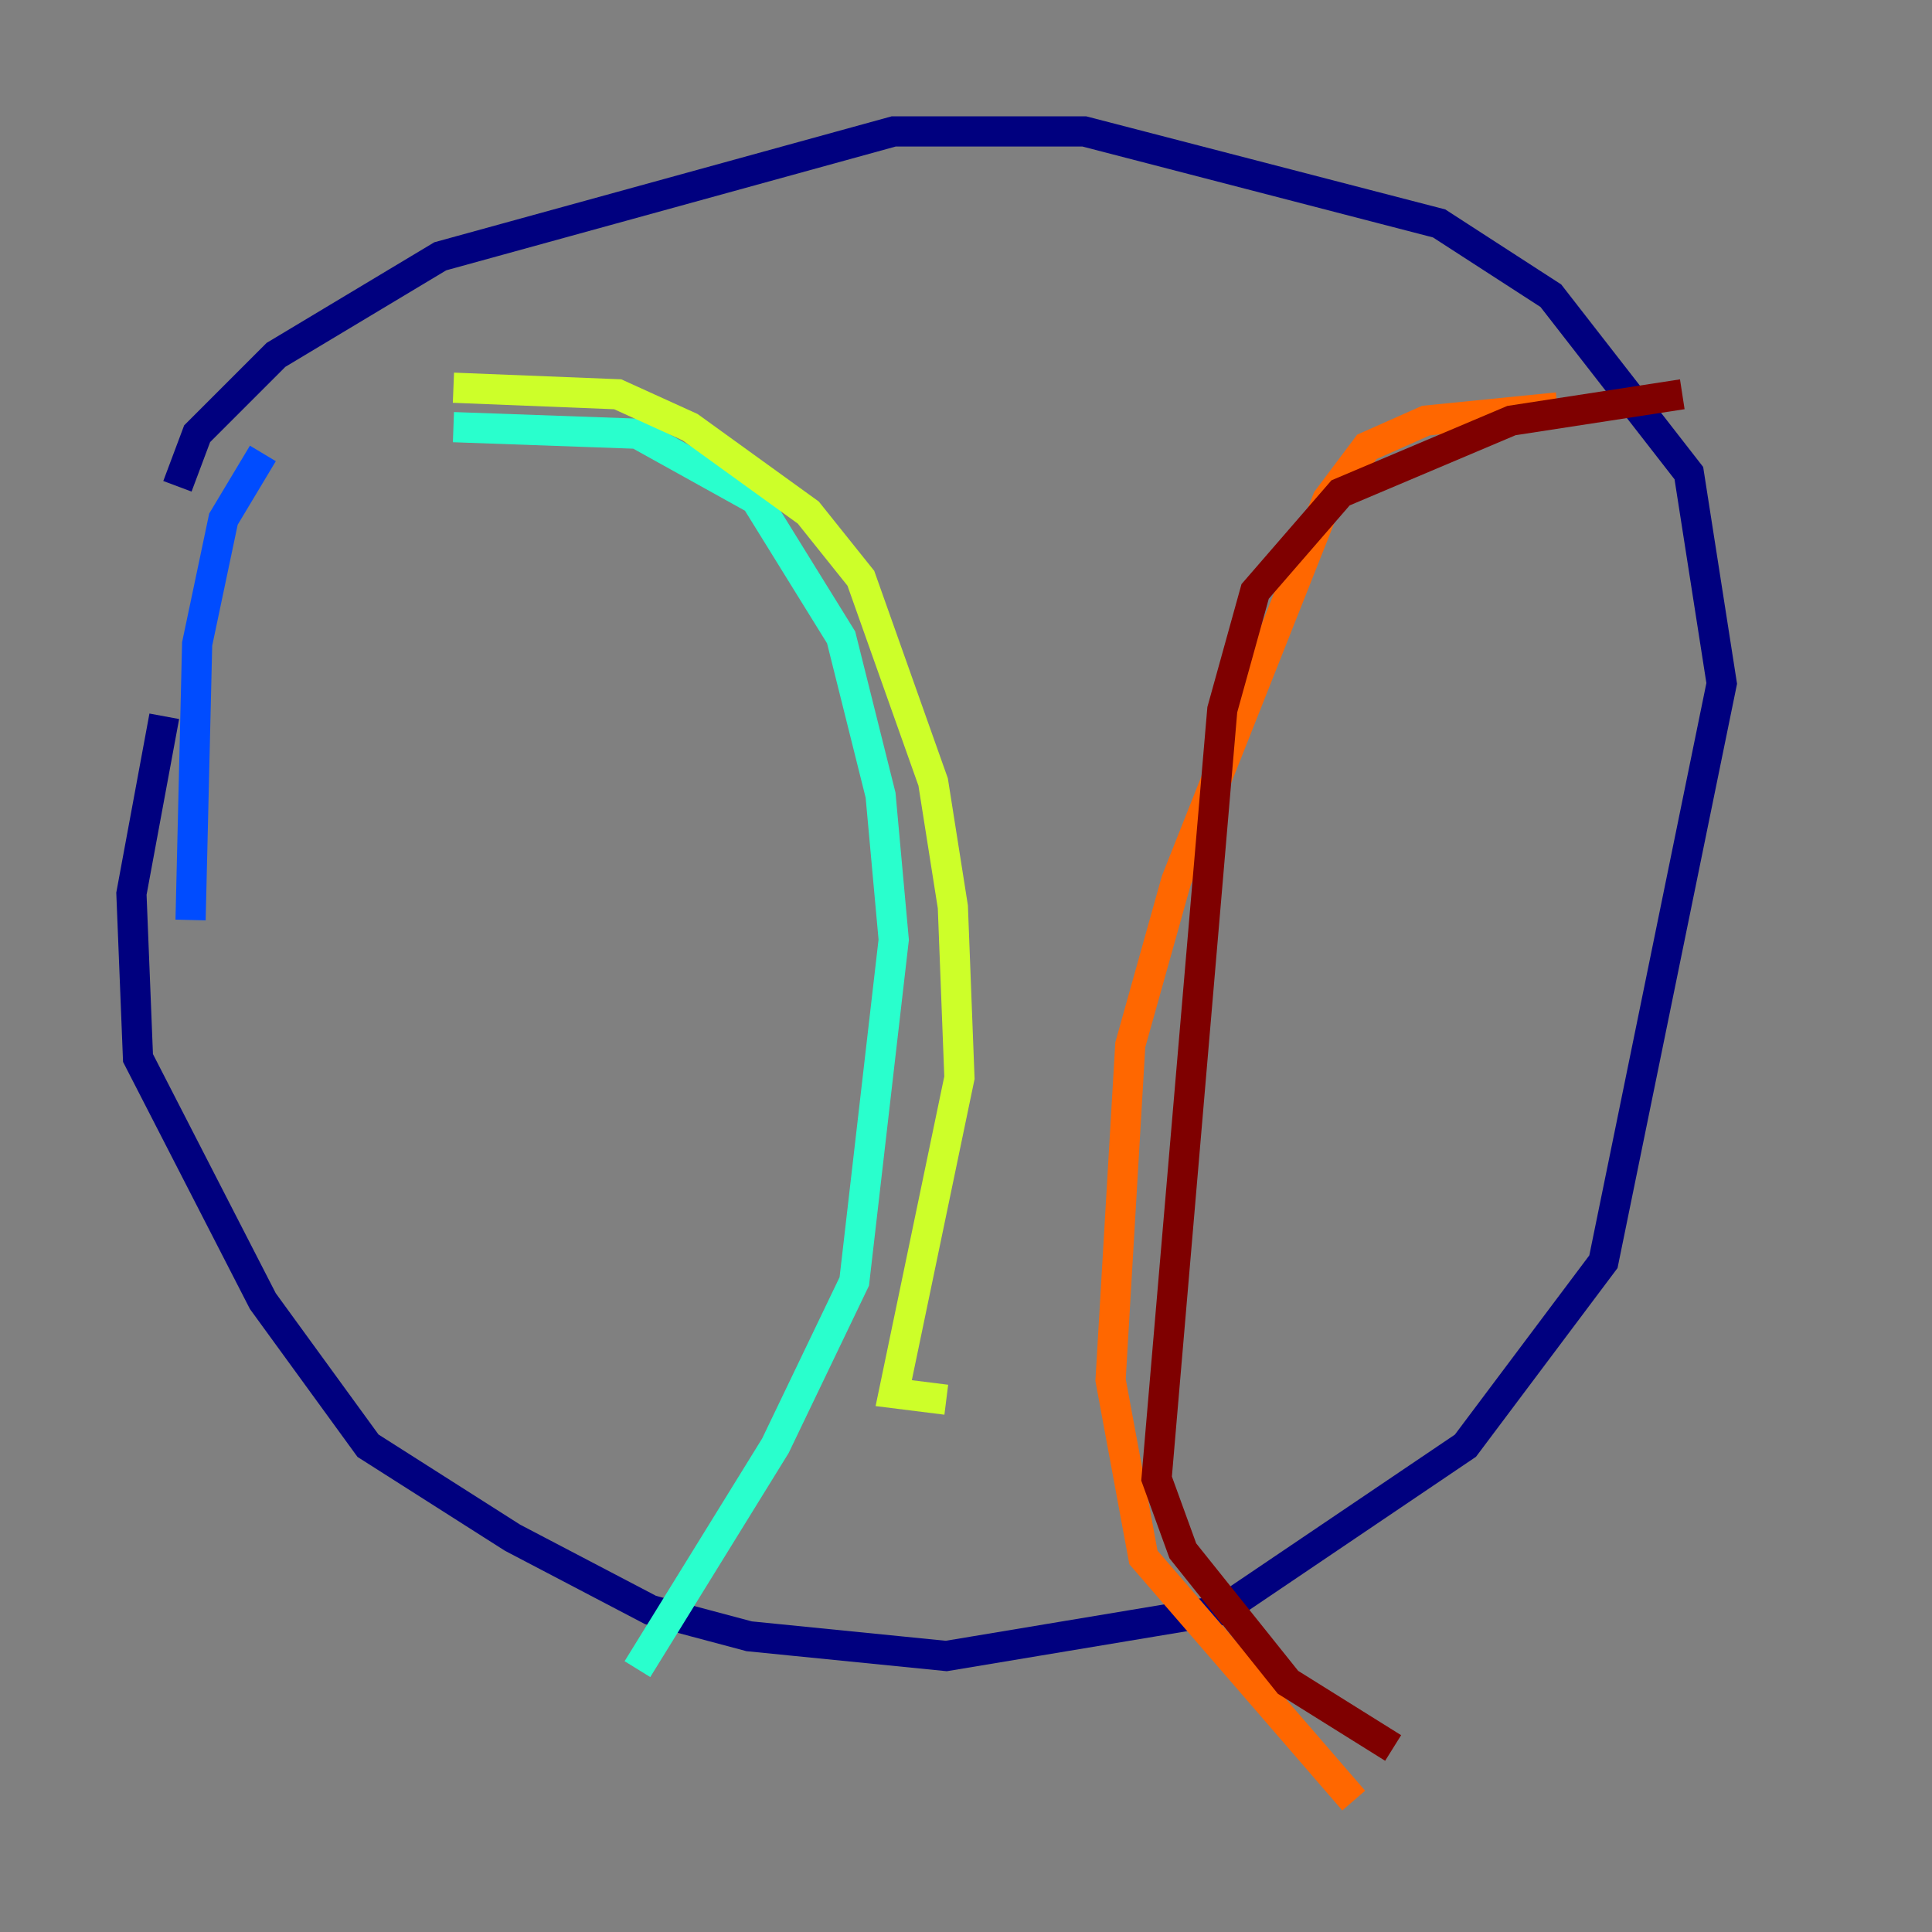 <?xml version="1.0" encoding="utf-8" ?>
<svg baseProfile="tiny" height="128" version="1.2" viewBox="0,0,128,128" width="128" xmlns="http://www.w3.org/2000/svg" xmlns:ev="http://www.w3.org/2001/xml-events" xmlns:xlink="http://www.w3.org/1999/xlink"><rect x="0" y="0" width="128" height="128" fill="#808080" stroke="none"/><defs /><polyline fill="none" points="11.755,32.218 13.061,28.735 18.286,23.51 29.17,16.98 59.211,8.707 71.837,8.707 95.347,14.803 102.748,19.592 111.891,31.347 114.068,45.279 106.231,83.592 97.088,95.782 80.98,106.667 62.694,109.714 49.633,108.408 43.102,106.667 33.959,101.878 24.381,95.782 17.415,86.204 9.143,70.095 8.707,59.211 10.884,47.456" stroke="#00007f" stroke-width="2" /><polyline fill="none" points="12.626,60.952 13.061,42.667 14.803,34.395 17.415,30.041" stroke="#004cff" stroke-width="2" /><polyline fill="none" points="30.041,28.299 42.231,28.735 50.068,33.088 55.728,42.231 58.34,52.68 59.211,62.258 56.599,84.898 51.374,95.782 42.231,110.585" stroke="#29ffcd" stroke-width="2" /><polyline fill="none" points="62.694,92.735 59.211,92.299 63.565,71.401 63.129,60.082 61.823,51.809 57.034,38.313 53.551,33.959 45.714,28.299 40.925,26.122 30.041,25.687" stroke="#cdff29" stroke-width="2" /><polyline fill="none" points="103.184,26.993 94.476,27.864 90.558,29.605 87.946,33.088 77.932,58.34 74.884,69.225 73.578,91.429 75.755,103.184 89.687,119.293" stroke="#ff6700" stroke-width="2" /><polyline fill="none" points="92.299,115.809 85.333,111.456 78.367,102.748 76.626,97.959 80.98,47.02 83.156,39.184 88.816,32.653 100.136,27.864 111.456,26.122" stroke="#7f0000" stroke-width="2" /></svg>